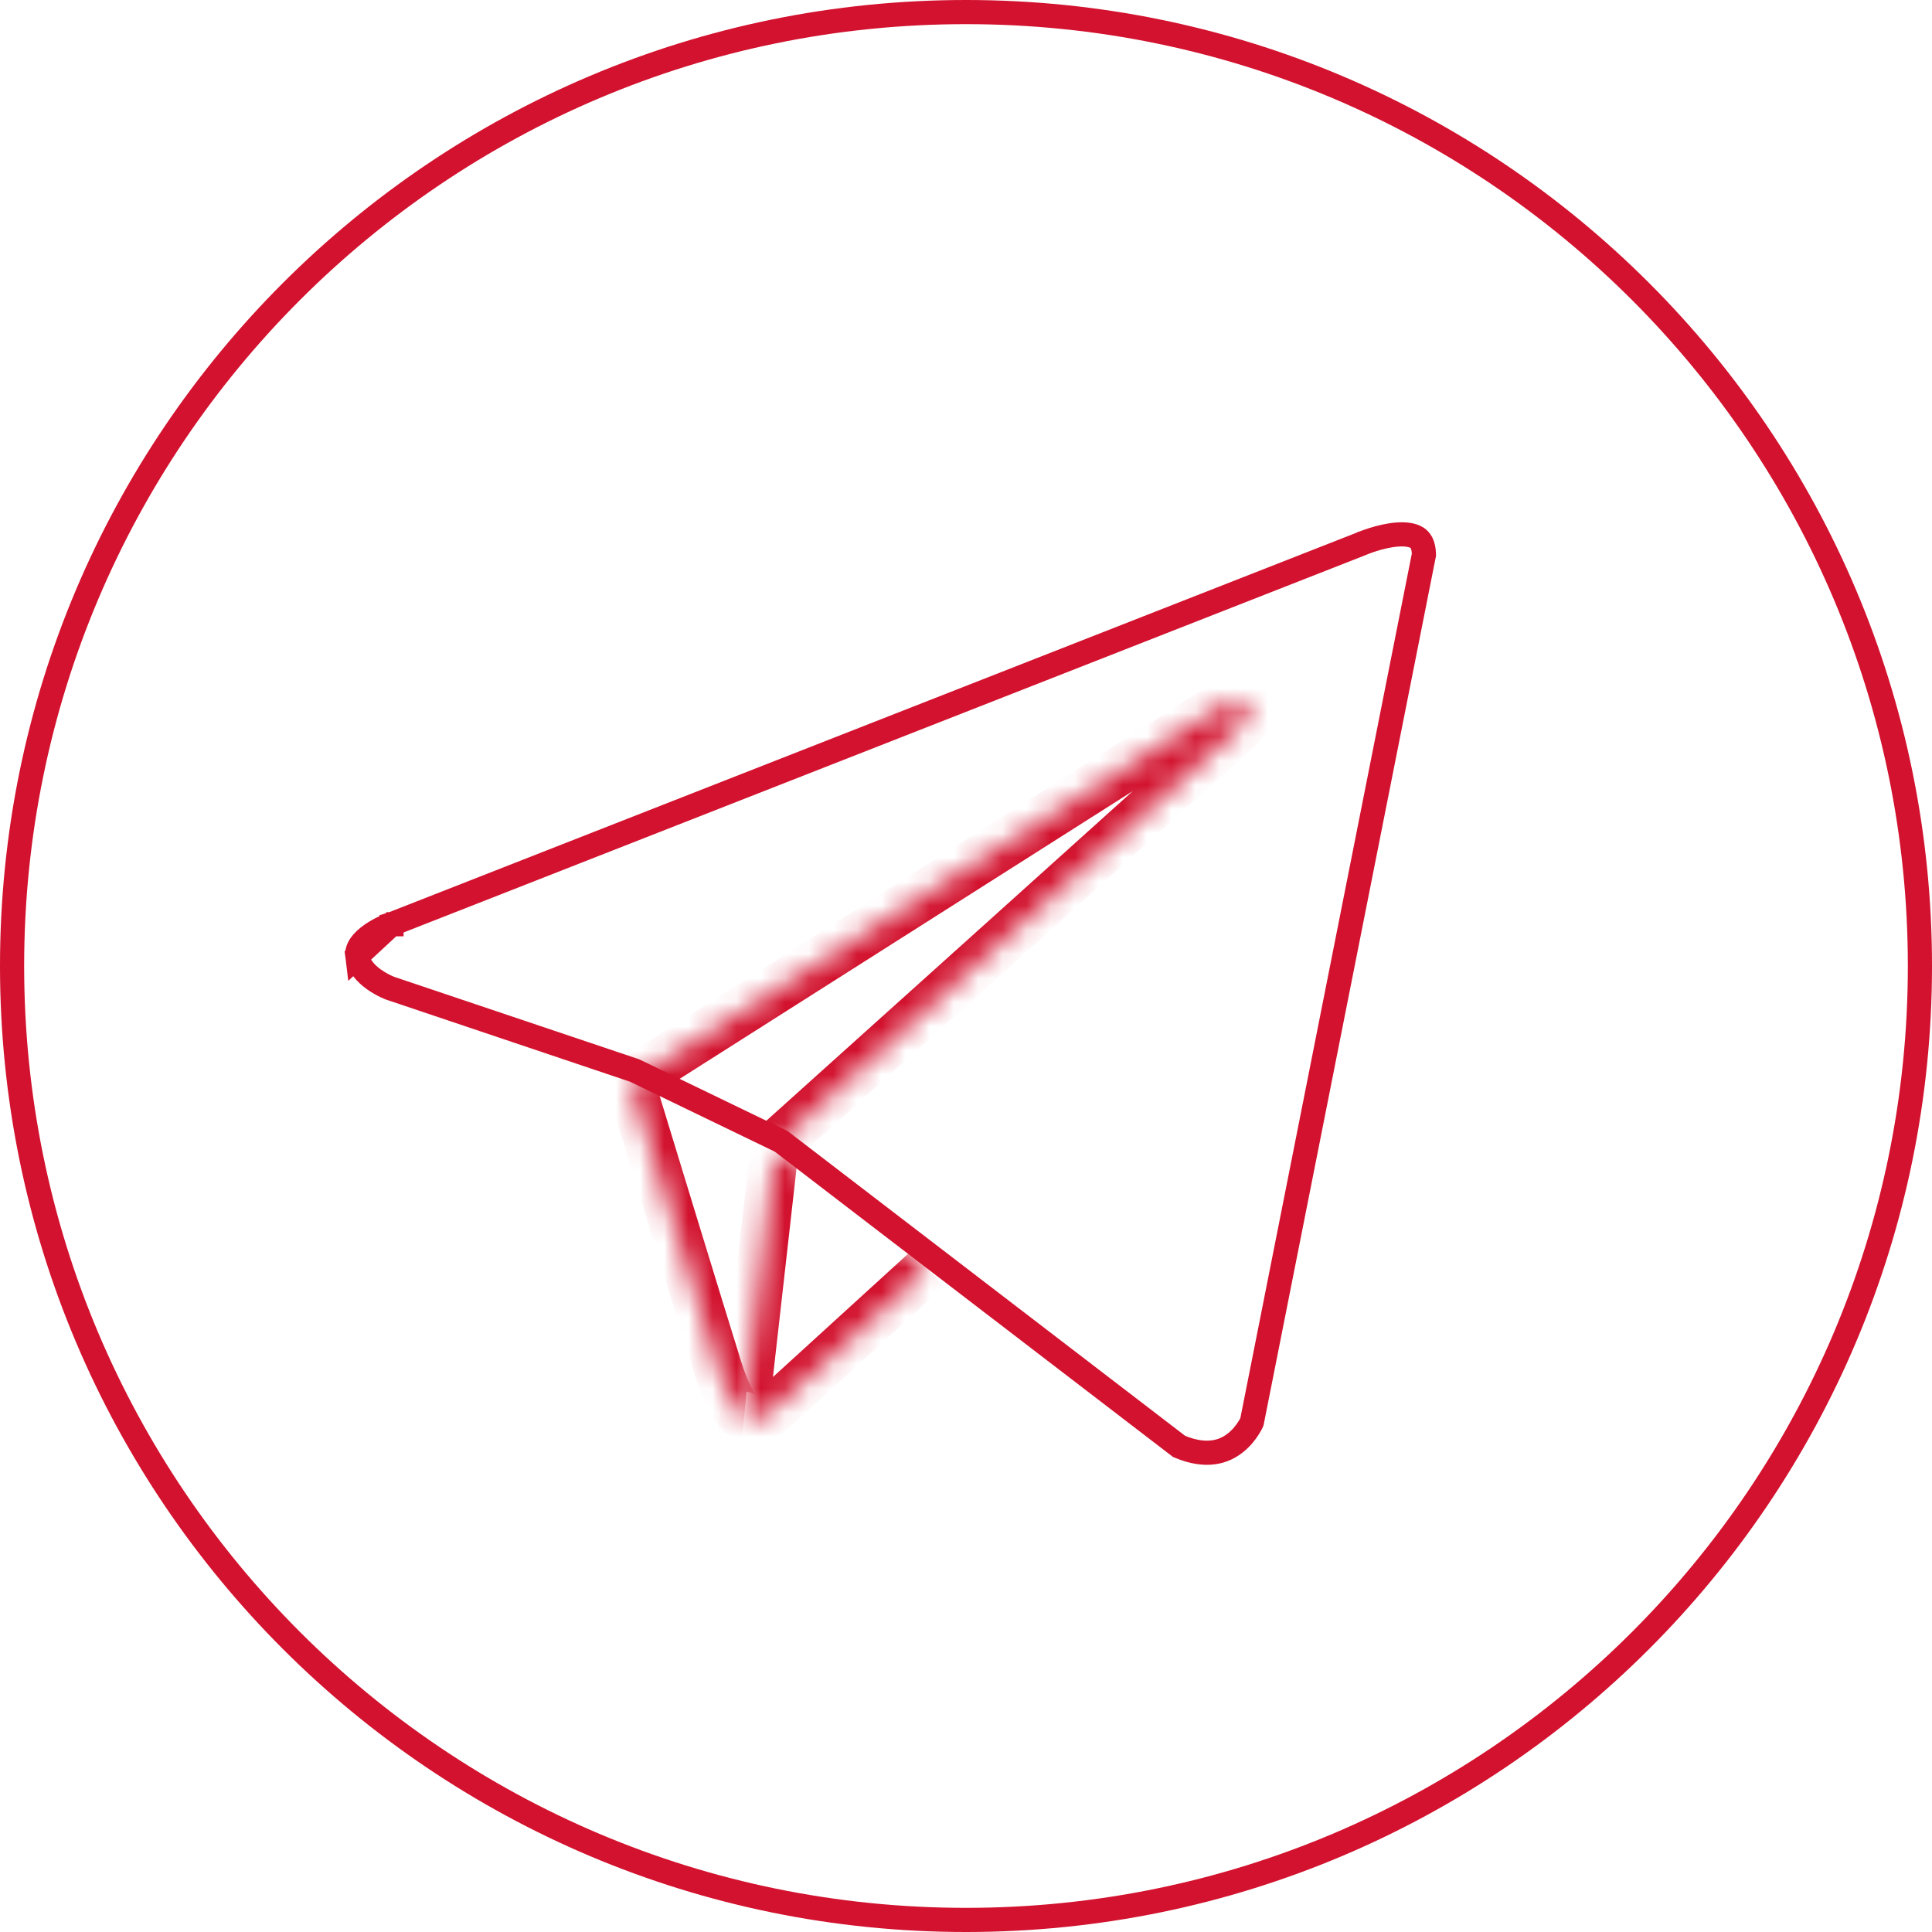 <svg width="80" height="80" viewBox="0 0 80 80" fill="none" xmlns="http://www.w3.org/2000/svg">
<g clip-path="url(#clip0_1_2)">
<path d="M0.5 40C0.5 18.185 18.185 0.5 40 0.5C61.815 0.5 79.5 18.185 79.5 40C79.5 61.815 61.815 79.5 40 79.5C18.185 79.5 0.5 61.815 0.5 40Z" stroke="#D2122E"/>
<path d="M16.21 38.271L16.209 38.271L16.198 38.275C16.187 38.279 16.171 38.285 16.148 38.294C16.104 38.311 16.039 38.338 15.96 38.373C15.802 38.445 15.597 38.55 15.4 38.685C14.969 38.98 14.759 39.287 14.796 39.584L16.21 38.271ZM16.21 38.271L16.21 38.271L16.211 38.271L16.211 38.271L16.211 38.27L16.221 38.267L16.231 38.263L56.348 22.526L56.358 22.522L56.366 22.518L56.367 22.518L56.367 22.518L56.367 22.518L56.367 22.518L56.372 22.516L56.395 22.506C56.415 22.498 56.447 22.485 56.488 22.469C56.571 22.437 56.69 22.393 56.833 22.348C57.123 22.255 57.494 22.161 57.852 22.134C58.223 22.106 58.502 22.156 58.675 22.268C58.806 22.354 58.953 22.525 58.963 22.963L51.839 58.879C51.835 58.889 51.829 58.9 51.823 58.914C51.797 58.966 51.755 59.044 51.698 59.134C51.581 59.318 51.405 59.546 51.163 59.739C50.925 59.93 50.625 60.086 50.249 60.137C49.885 60.187 49.417 60.143 48.827 59.895L32.389 47.293L32.349 47.262L32.303 47.239L26.308 44.342L26.279 44.328L26.25 44.318L16.164 40.923L16.158 40.921C16.15 40.918 16.137 40.913 16.12 40.906C16.085 40.891 16.033 40.869 15.969 40.839C15.84 40.777 15.668 40.685 15.494 40.562C15.131 40.305 14.845 39.976 14.796 39.584L16.21 38.271Z" stroke="#D2122E"/>
<mask id="path-3-inside-1_1_2" fill="white">
<path d="M30.818 58.626C30.818 58.626 30.337 58.581 29.737 56.682C29.138 54.784 26.09 44.792 26.09 44.792L50.321 29.404C50.321 29.404 51.72 28.555 51.67 29.404C51.67 29.404 51.919 29.554 51.17 30.254C50.421 30.953 32.135 47.39 32.135 47.39"/>
</mask>
<path d="M29.737 56.682L28.784 56.983L28.784 56.983L29.737 56.682ZM26.09 44.792L25.554 43.948L24.912 44.356L25.134 45.084L26.09 44.792ZM50.321 29.404L49.802 28.55L49.793 28.555L49.785 28.56L50.321 29.404ZM51.67 29.404L50.671 29.346L50.636 29.951L51.155 30.262L51.67 29.404ZM51.17 30.254L50.488 29.523L50.487 29.523L51.17 30.254ZM30.818 58.626C30.911 57.63 30.913 57.631 30.915 57.631C30.916 57.631 30.917 57.631 30.919 57.631C30.921 57.631 30.923 57.632 30.926 57.632C30.931 57.633 30.936 57.633 30.94 57.634C30.95 57.635 30.959 57.636 30.969 57.638C30.988 57.641 31.006 57.644 31.024 57.648C31.059 57.655 31.092 57.665 31.122 57.675C31.183 57.696 31.229 57.72 31.262 57.74C31.326 57.78 31.331 57.802 31.289 57.748C31.198 57.633 30.973 57.274 30.691 56.381L28.784 56.983C29.101 57.989 29.416 58.602 29.716 58.984C29.87 59.179 30.032 59.331 30.205 59.439C30.293 59.493 30.381 59.535 30.47 59.566C30.515 59.581 30.558 59.593 30.601 59.603C30.623 59.607 30.644 59.611 30.664 59.614C30.675 59.616 30.685 59.617 30.695 59.618C30.7 59.619 30.705 59.62 30.71 59.62C30.713 59.62 30.715 59.621 30.718 59.621C30.719 59.621 30.721 59.621 30.721 59.621C30.723 59.622 30.725 59.622 30.818 58.626ZM30.691 56.381C30.393 55.438 29.483 52.471 28.645 49.733C28.227 48.365 27.827 47.057 27.532 46.091C27.385 45.608 27.263 45.21 27.179 44.933C27.137 44.795 27.104 44.687 27.081 44.613C27.07 44.576 27.061 44.548 27.055 44.529C27.053 44.52 27.05 44.512 27.049 44.508C27.048 44.505 27.048 44.503 27.047 44.502C27.047 44.502 27.047 44.501 27.047 44.501C27.047 44.501 27.047 44.501 27.047 44.5C27.047 44.5 27.047 44.5 26.09 44.792C25.134 45.084 25.134 45.084 25.134 45.084C25.134 45.084 25.134 45.084 25.134 45.084C25.134 45.084 25.134 45.085 25.134 45.086C25.135 45.087 25.135 45.089 25.136 45.091C25.137 45.096 25.14 45.103 25.142 45.112C25.148 45.132 25.157 45.16 25.168 45.197C25.191 45.27 25.224 45.379 25.266 45.517C25.35 45.794 25.472 46.192 25.619 46.675C25.915 47.642 26.314 48.95 26.733 50.318C27.569 53.05 28.482 56.029 28.784 56.983L30.691 56.381ZM26.626 45.636L50.857 30.249L49.785 28.56L25.554 43.948L26.626 45.636ZM50.321 29.404C50.84 30.259 50.839 30.259 50.839 30.259C50.839 30.26 50.839 30.26 50.839 30.26C50.839 30.26 50.839 30.26 50.838 30.26C50.838 30.26 50.838 30.26 50.838 30.261C50.837 30.261 50.837 30.261 50.838 30.261C50.838 30.26 50.84 30.259 50.843 30.257C50.849 30.254 50.859 30.248 50.873 30.24C50.901 30.224 50.942 30.202 50.992 30.176C51.099 30.122 51.215 30.07 51.309 30.041C51.355 30.027 51.374 30.025 51.368 30.026C51.364 30.026 51.346 30.028 51.316 30.026C51.286 30.024 51.236 30.018 51.175 29.998C51.111 29.978 51.033 29.943 50.955 29.882C50.875 29.821 50.808 29.744 50.76 29.66C50.664 29.495 50.67 29.361 50.671 29.346L52.668 29.463C52.681 29.235 52.654 28.942 52.492 28.661C52.318 28.358 52.05 28.179 51.785 28.094C51.346 27.953 50.915 28.07 50.718 28.131C50.469 28.208 50.239 28.316 50.085 28.394C50.004 28.435 49.937 28.472 49.889 28.499C49.864 28.513 49.844 28.524 49.83 28.533C49.822 28.537 49.816 28.541 49.812 28.544C49.809 28.545 49.807 28.546 49.806 28.547C49.805 28.548 49.804 28.548 49.803 28.549C49.803 28.549 49.803 28.549 49.802 28.549C49.802 28.549 49.802 28.549 49.802 28.549C49.802 28.55 49.802 28.55 50.321 29.404ZM51.67 29.404C51.155 30.262 51.154 30.261 51.153 30.261C51.152 30.26 51.151 30.259 51.15 30.259C51.148 30.258 51.146 30.256 51.144 30.255C51.14 30.253 51.136 30.25 51.133 30.248C51.125 30.243 51.117 30.238 51.109 30.233C51.094 30.222 51.078 30.211 51.062 30.199C51.03 30.174 50.998 30.146 50.966 30.113C50.9 30.047 50.839 29.964 50.791 29.863C50.69 29.646 50.7 29.446 50.731 29.324C50.757 29.219 50.793 29.186 50.756 29.237C50.723 29.283 50.645 29.376 50.488 29.523L51.852 30.985C52.252 30.611 52.565 30.231 52.671 29.81C52.733 29.563 52.728 29.282 52.602 29.015C52.544 28.889 52.468 28.789 52.392 28.712C52.355 28.673 52.317 28.641 52.282 28.614C52.265 28.601 52.248 28.588 52.231 28.577C52.223 28.572 52.215 28.566 52.207 28.561C52.203 28.559 52.199 28.556 52.195 28.554C52.193 28.553 52.191 28.552 52.19 28.55C52.188 28.55 52.187 28.549 52.187 28.549C52.185 28.548 52.184 28.547 51.67 29.404ZM50.487 29.523C50.122 29.864 45.376 34.137 40.703 38.341C38.37 40.439 36.061 42.515 34.335 44.067C33.472 44.843 32.755 45.488 32.254 45.939C32.003 46.164 31.806 46.341 31.672 46.461C31.605 46.522 31.554 46.568 31.519 46.599C31.502 46.614 31.489 46.626 31.48 46.634C31.476 46.638 31.472 46.641 31.47 46.643C31.469 46.644 31.468 46.645 31.468 46.645C31.467 46.646 31.467 46.646 31.467 46.646C31.467 46.646 31.467 46.646 32.135 47.39C32.804 48.134 32.804 48.133 32.804 48.133C32.804 48.133 32.804 48.133 32.805 48.133C32.805 48.132 32.806 48.132 32.807 48.131C32.809 48.129 32.813 48.126 32.817 48.122C32.826 48.114 32.839 48.102 32.856 48.086C32.891 48.055 32.942 48.009 33.009 47.949C33.143 47.828 33.34 47.651 33.591 47.426C34.092 46.975 34.81 46.33 35.673 45.554C37.399 44.002 39.708 41.926 42.04 39.828C46.698 35.638 51.469 31.343 51.852 30.985L50.487 29.523Z" fill="#D2122E" mask="url(#path-3-inside-1_1_2)"/>
<mask id="path-5-inside-2_1_2" fill="white">
<path d="M38.407 52.536L31.886 58.482C31.886 58.482 31.376 58.869 30.818 58.626L32.067 47.582"/>
</mask>
<path d="M31.886 58.482L32.49 59.278L32.526 59.251L32.559 59.221L31.886 58.482ZM30.818 58.626L29.824 58.514L29.741 59.248L30.419 59.543L30.818 58.626ZM37.733 51.797L31.212 57.743L32.559 59.221L39.081 53.275L37.733 51.797ZM31.886 58.482C31.281 57.685 31.281 57.685 31.282 57.685C31.282 57.685 31.282 57.684 31.282 57.684C31.283 57.684 31.283 57.684 31.283 57.683C31.284 57.683 31.285 57.682 31.286 57.681C31.287 57.68 31.289 57.679 31.29 57.678C31.293 57.676 31.295 57.675 31.297 57.673C31.301 57.67 31.303 57.669 31.304 57.668C31.307 57.666 31.305 57.668 31.299 57.671C31.285 57.679 31.265 57.689 31.242 57.697C31.192 57.714 31.196 57.7 31.217 57.709L30.419 59.543C30.998 59.795 31.535 59.709 31.88 59.593C32.054 59.534 32.196 59.463 32.295 59.405C32.346 59.376 32.388 59.349 32.42 59.328C32.437 59.317 32.451 59.307 32.462 59.299C32.468 59.294 32.473 59.291 32.478 59.287C32.48 59.286 32.482 59.284 32.484 59.282C32.486 59.282 32.486 59.281 32.487 59.28C32.488 59.28 32.488 59.28 32.489 59.279C32.489 59.279 32.489 59.279 32.489 59.279C32.49 59.279 32.49 59.278 31.886 58.482ZM31.812 58.738L33.06 47.694L31.073 47.47L29.824 58.514L31.812 58.738Z" fill="#D2122E" mask="url(#path-5-inside-2_1_2)"/>
</g>
<defs>
<clipPath id="clip0_1_2">
<rect width="80" height="80" fill="white"/>
</clipPath>
</defs>
</svg>
